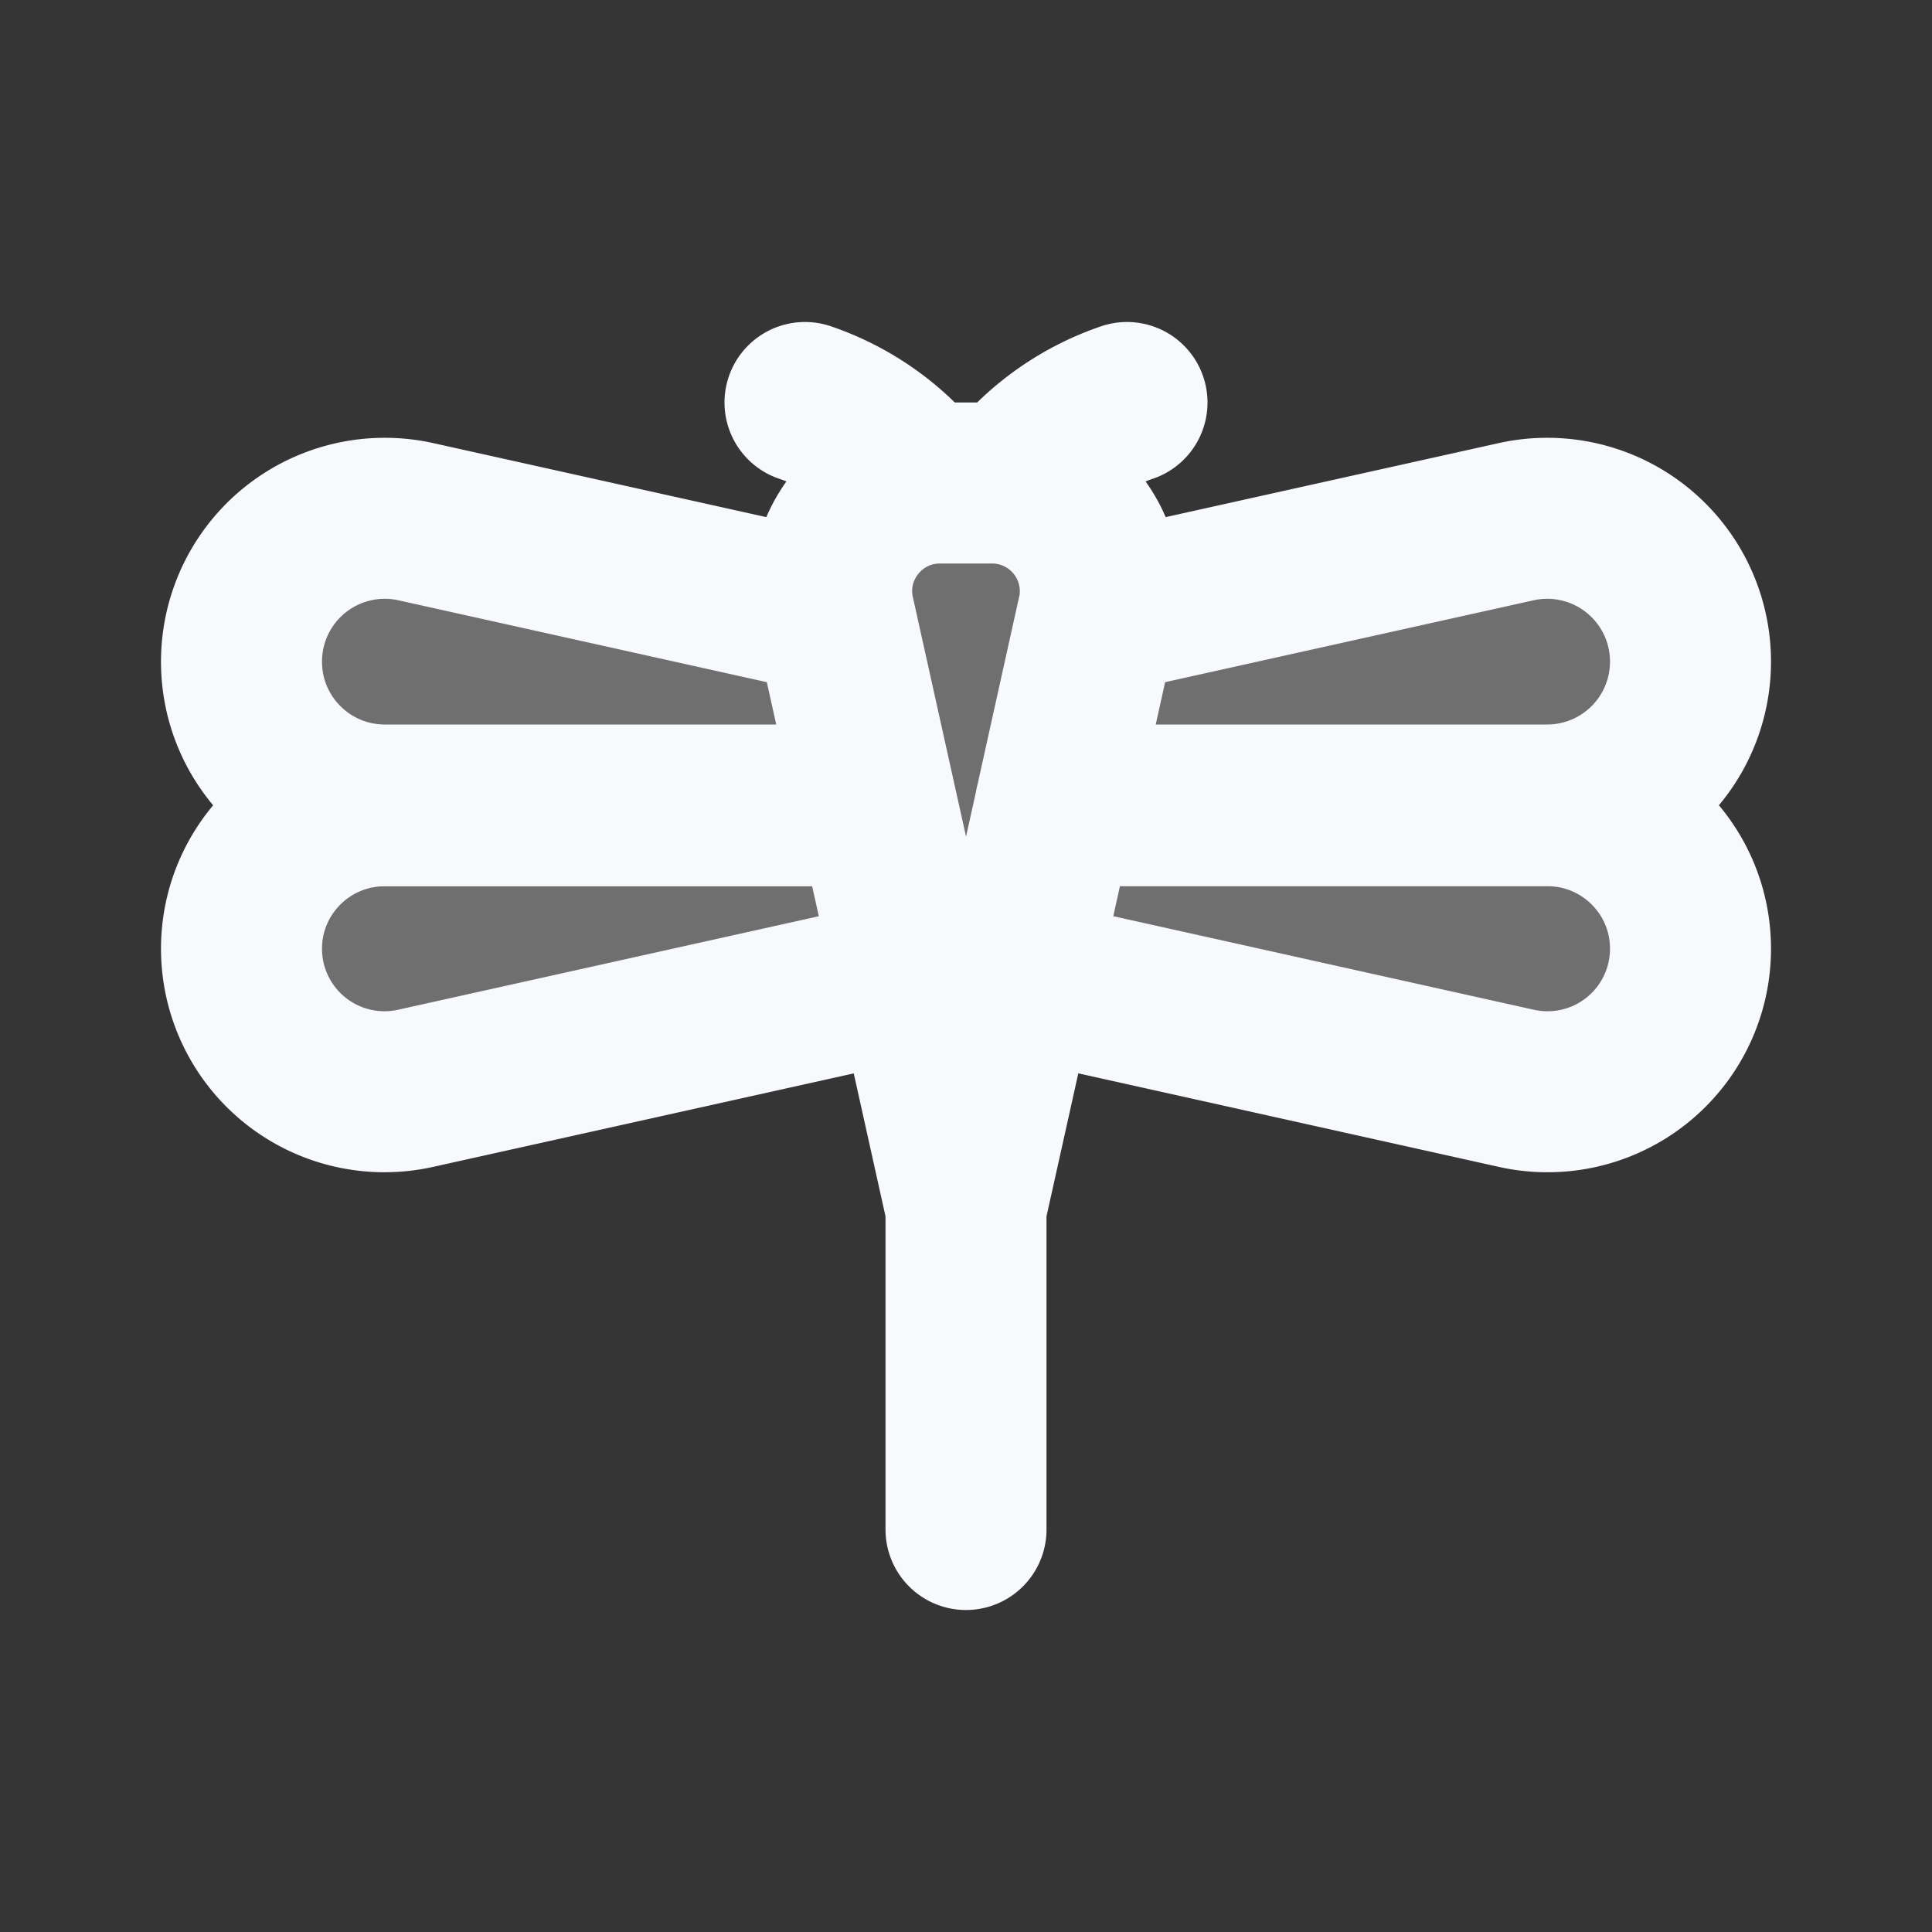 <svg xmlns="http://www.w3.org/2000/svg" width="24" height="24" fill="none"><rect width="100%" height="100%" fill="#333333" stroke="none"/><path fill="#fff" fill-opacity=".01" d="M24 0v24H0V0z"/><g fill="#F7F9FC" opacity=".3"><path d="M3 11.786c0-.98.795-1.776 1.776-1.776h6.115l.474 2.131L5.16 13.52A1.776 1.776 0 0 1 3 11.786M3 8.22C3 9.203 3.797 10 4.78 10h6.109l-.525-2.364-5.197-1.155A1.78 1.78 0 0 0 3 8.22M21 11.786c0-.981-.795-1.776-1.776-1.776H13.11l-.473 2.13 6.203 1.38A1.776 1.776 0 0 0 21 11.785M21 8.22A1.78 1.78 0 0 1 19.22 10H13.11l.525-2.364 5.197-1.155A1.78 1.78 0 0 1 21 8.22"/><path d="M10.364 7.636A1.345 1.345 0 0 1 11.676 6h.648c.86 0 1.499.797 1.312 1.636L13.111 10l-.002.01-.473 2.13L12 15l-.635-2.859-.474-2.131-.002-.01z"/></g><path stroke="#F7F9FC" stroke-linecap="round" stroke-width="2" d="M12 14v5M10 5a3.095 3.095 0 0 1 1.42 1h1.16A3.095 3.095 0 0 1 14 5m-2.635 7.141L12 15l.636-2.86m-1.271.001L5.16 13.52A1.776 1.776 0 0 1 3 11.786v0c0-.98.795-1.776 1.776-1.776h6.115m.474 2.131-.474-2.131m1.745 2.13 6.203 1.38A1.776 1.776 0 0 0 21 11.785v0c0-.981-.795-1.776-1.776-1.776H13.11m-.473 2.13.473-2.13m0 0 .002-.01m.525-2.364v0A1.345 1.345 0 0 0 12.324 6h-.648c-.86 0-1.499.797-1.312 1.636v0m3.272 0 5.197-1.155A1.78 1.78 0 0 1 21 8.22v0A1.78 1.78 0 0 1 19.22 10H13.11m.525-2.364L13.111 10m-2.747-2.364L5.167 6.481A1.78 1.78 0 0 0 3 8.22v0C3 9.203 3.797 10 4.78 10h6.109m-.525-2.364L10.889 10m0 0 .002.01"/></svg>